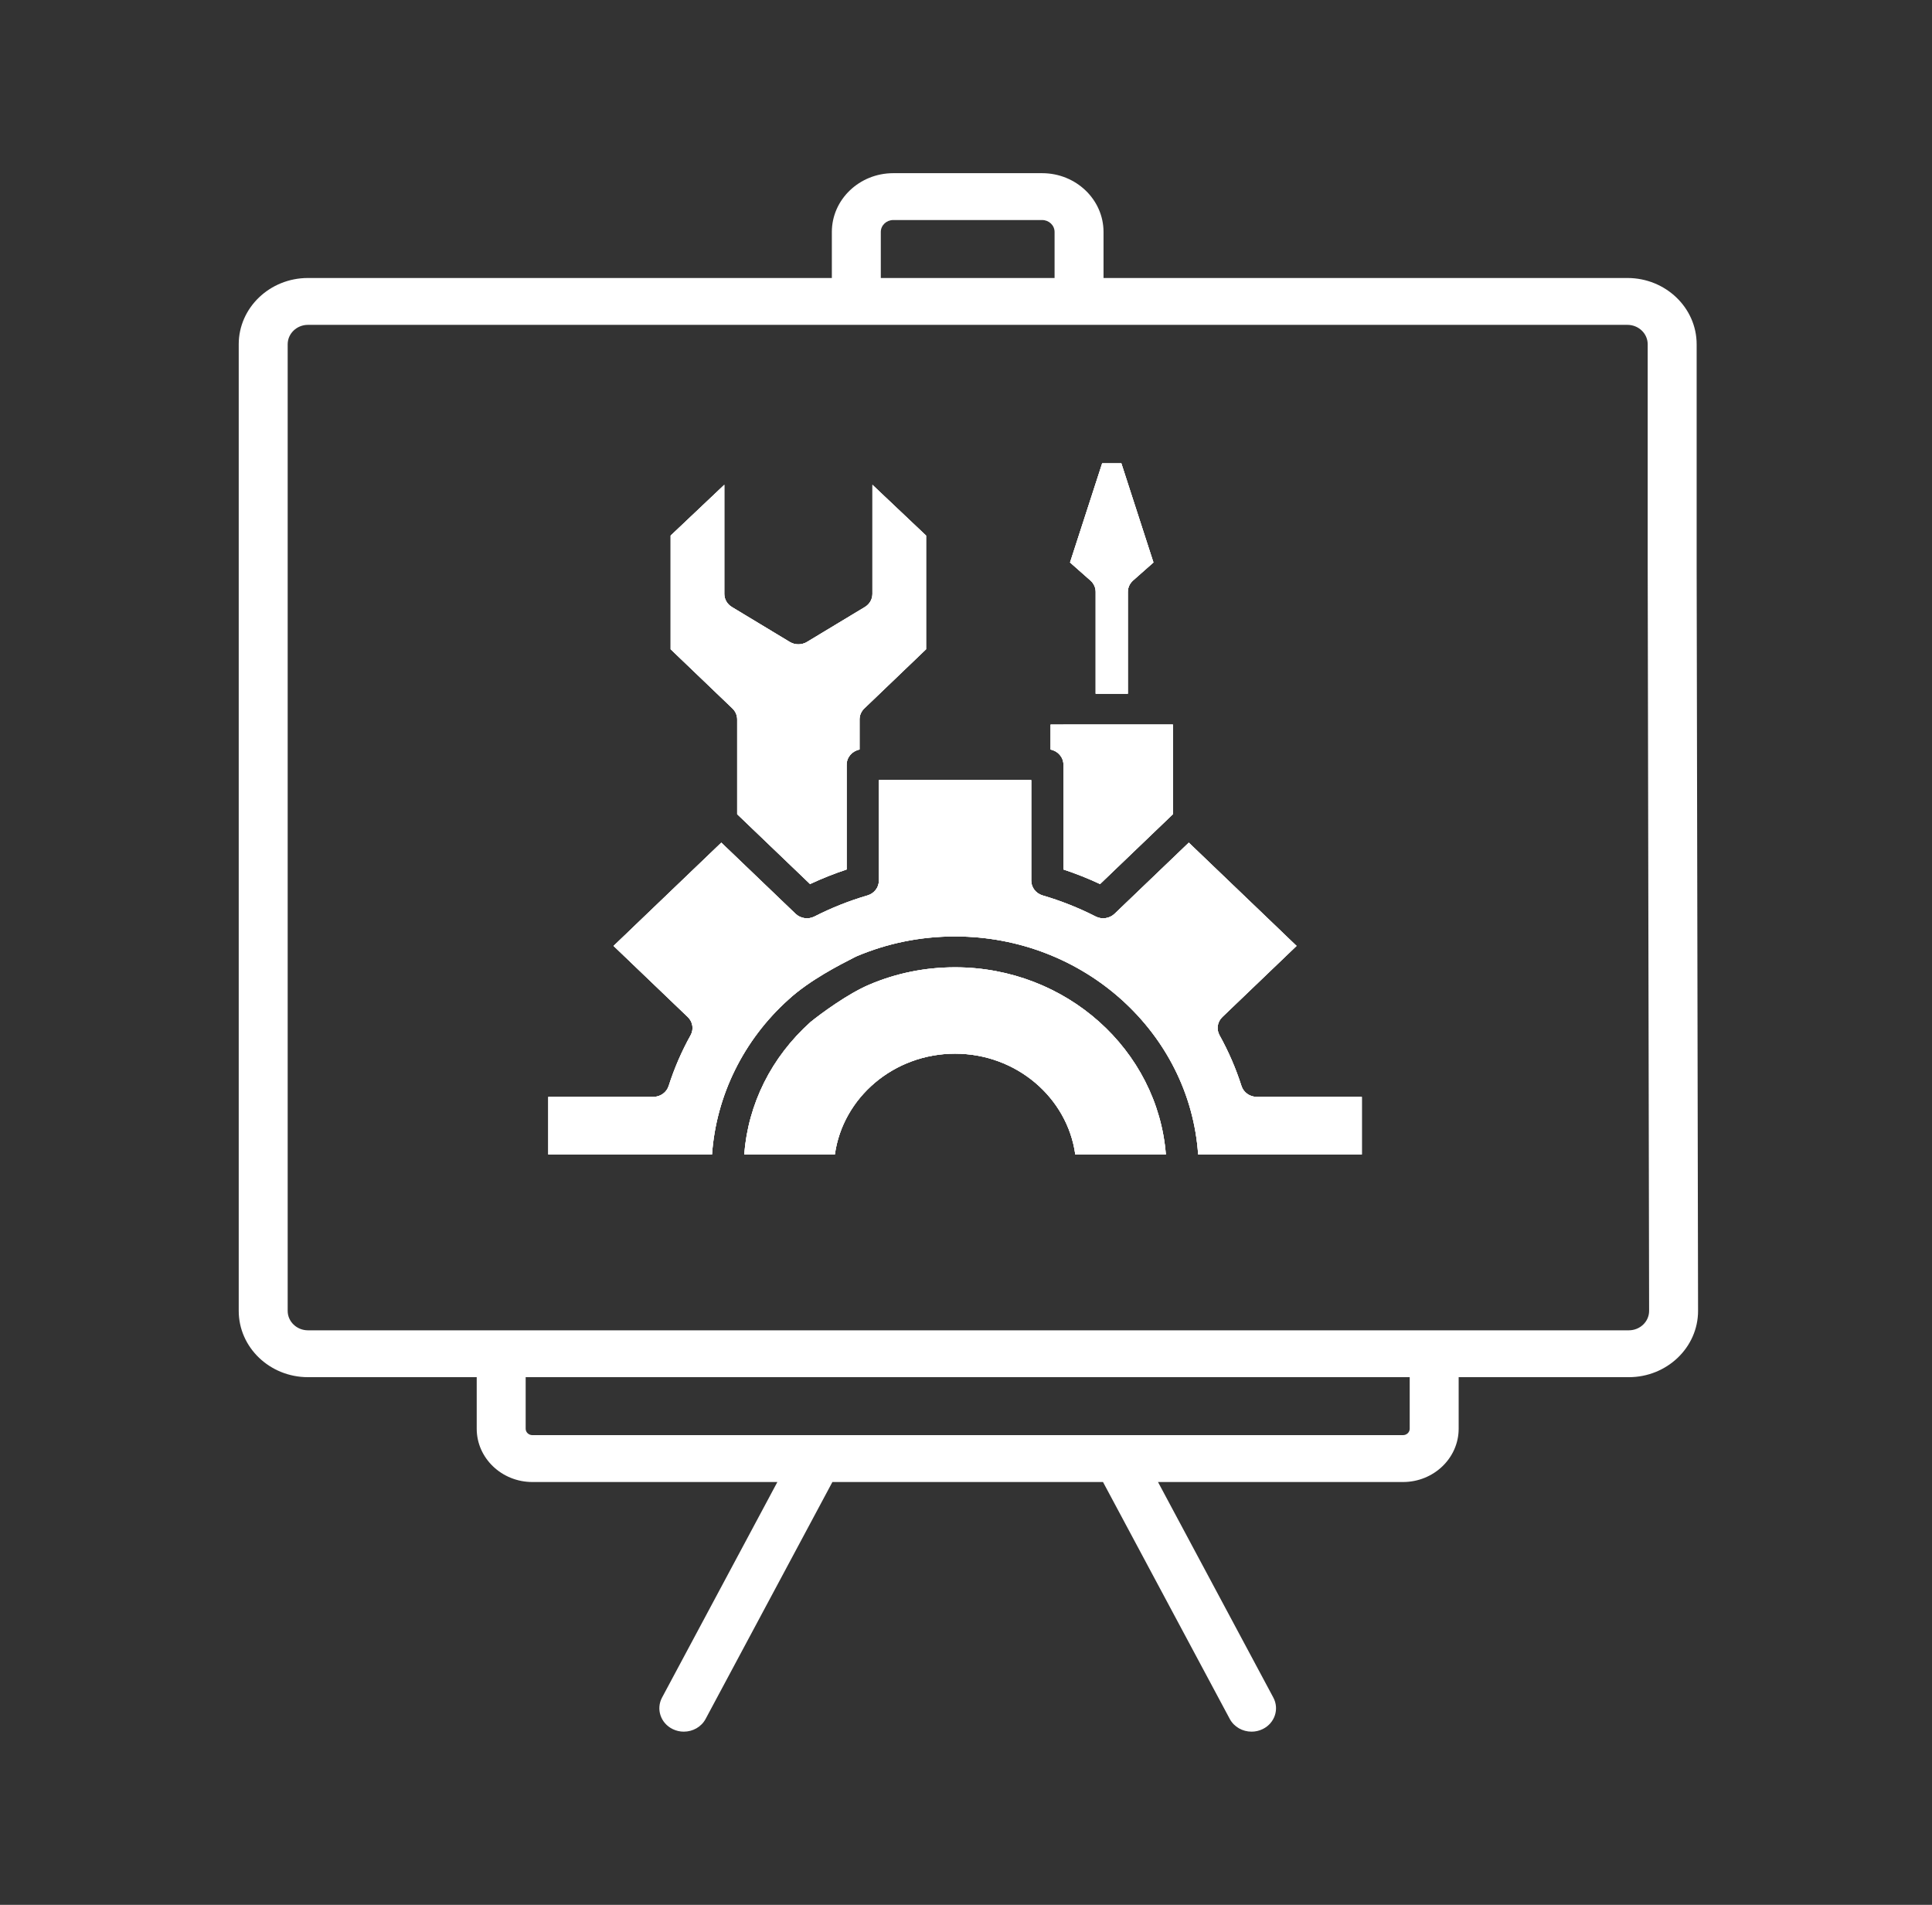 <svg width="71" height="70" viewBox="0 0 71 70" fill="none" xmlns="http://www.w3.org/2000/svg">
<rect x="0" y="0" width="71" height="70" fill="#333333" stroke="none"/>
<path d="M29.933 33.679C30.554 33.362 31.209 33.102 31.879 32.906C32.128 32.833 32.298 32.613 32.298 32.364V28.667H37.898V32.364C37.898 32.613 38.068 32.833 38.317 32.906C38.987 33.102 39.642 33.362 40.263 33.679C40.493 33.797 40.775 33.756 40.96 33.58L43.688 30.966L47.111 34.246L47.111 34.247L47.648 34.761L44.92 37.375C44.736 37.551 44.694 37.822 44.816 38.043C45.147 38.637 45.418 39.265 45.623 39.907C45.699 40.146 45.929 40.309 46.189 40.309H50.046V42.425H44.031C43.725 37.958 39.836 34.413 35.098 34.413C33.831 34.413 32.607 34.661 31.458 35.151C31.436 35.163 31.411 35.175 31.384 35.189C30.877 35.447 29.745 36.023 28.975 36.733C27.321 38.219 26.317 40.269 26.166 42.425H20.15V40.309H24.007C24.267 40.309 24.497 40.146 24.573 39.907C24.778 39.265 25.049 38.637 25.38 38.043C25.503 37.822 25.46 37.551 25.276 37.375L22.548 34.761L23.085 34.247L23.085 34.246L26.508 30.966L29.236 33.58C29.42 33.756 29.703 33.797 29.933 33.679Z" fill="white"/>
<path d="M26.618 21.826C26.618 22.021 26.723 22.202 26.895 22.306L29.024 23.591C29.217 23.707 29.462 23.707 29.655 23.591L31.785 22.306C31.957 22.202 32.061 22.021 32.061 21.826V17.816L34.033 19.682V23.859L31.761 26.036C31.65 26.143 31.588 26.287 31.588 26.438V27.545C31.318 27.598 31.114 27.826 31.114 28.1V31.952C30.656 32.104 30.206 32.283 29.769 32.487L27.091 29.921V26.438C27.091 26.287 27.029 26.143 26.918 26.036L24.646 23.859V19.682L26.618 17.816V21.826Z" fill="white"/>
<path d="M43.104 26.626V29.921L40.427 32.487C39.99 32.283 39.54 32.104 39.081 31.952V28.101C39.081 27.826 38.878 27.598 38.608 27.545V26.627L43.104 26.626Z" fill="white"/>
<path d="M40.074 21.334L39.323 20.67L40.504 17.026H41.209L42.389 20.67L41.638 21.334C41.517 21.442 41.448 21.592 41.448 21.751V25.493H40.265V21.751C40.265 21.592 40.196 21.442 40.074 21.334Z" fill="white"/>
<path d="M31.94 36.187C32.936 35.762 33.998 35.547 35.098 35.547C39.183 35.547 42.542 38.584 42.845 42.425H39.516C39.225 40.338 37.355 38.721 35.098 38.721C32.841 38.721 30.971 40.338 30.681 42.425H27.35C27.494 40.564 28.346 38.853 29.784 37.56C30.179 37.24 31.162 36.518 31.94 36.187Z" fill="white"/>
<path fill-rule="evenodd" clip-rule="evenodd" d="M26.618 21.826C26.618 22.021 26.723 22.202 26.895 22.306L29.024 23.591C29.217 23.707 29.462 23.707 29.655 23.591L31.785 22.306C31.957 22.202 32.061 22.021 32.061 21.826V17.816L34.033 19.682V23.859L31.761 26.036C31.65 26.143 31.588 26.287 31.588 26.438V27.545C31.318 27.598 31.114 27.826 31.114 28.1V31.952C30.656 32.104 30.206 32.283 29.769 32.487L27.091 29.921V26.438C27.091 26.287 27.029 26.143 26.918 26.036L24.646 23.859V19.682L26.618 17.816V21.826ZM40.074 21.334L39.323 20.67L40.504 17.026H41.209L42.389 20.67L41.638 21.334C41.517 21.442 41.448 21.592 41.448 21.751V25.493H40.265V21.751C40.265 21.592 40.196 21.442 40.074 21.334ZM43.104 26.626V29.921L40.427 32.487C39.99 32.283 39.54 32.104 39.081 31.952V28.101C39.081 27.826 38.878 27.598 38.608 27.545V26.627L43.104 26.626ZM29.933 33.679C30.554 33.362 31.209 33.102 31.879 32.906C32.128 32.833 32.298 32.613 32.298 32.364V28.667H37.898V32.364C37.898 32.613 38.068 32.833 38.317 32.906C38.987 33.102 39.642 33.362 40.263 33.679C40.493 33.797 40.775 33.756 40.96 33.58L43.688 30.966L47.111 34.246L47.111 34.247L47.648 34.761L44.92 37.375C44.736 37.551 44.694 37.822 44.816 38.043C45.147 38.637 45.418 39.265 45.623 39.907C45.699 40.146 45.929 40.309 46.189 40.309H50.046V42.425H44.031C43.725 37.958 39.836 34.413 35.098 34.413C33.831 34.413 32.607 34.661 31.458 35.151C31.436 35.163 31.411 35.175 31.384 35.189C30.877 35.447 29.745 36.023 28.975 36.733C27.321 38.219 26.317 40.269 26.166 42.425H20.15V40.309H24.007C24.267 40.309 24.497 40.146 24.573 39.907C24.778 39.265 25.049 38.637 25.38 38.043C25.503 37.822 25.46 37.551 25.276 37.375L22.548 34.761L23.085 34.247L23.085 34.246L26.508 30.966L29.236 33.58C29.42 33.756 29.703 33.797 29.933 33.679ZM31.94 36.187C32.936 35.762 33.998 35.547 35.098 35.547C39.183 35.547 42.542 38.584 42.845 42.425H39.516C39.225 40.338 37.355 38.721 35.098 38.721C32.841 38.721 30.971 40.338 30.681 42.425H27.35C27.494 40.564 28.346 38.853 29.784 37.56C30.179 37.24 31.162 36.518 31.94 36.187Z" fill="white"/>
<path fill-rule="evenodd" clip-rule="evenodd" d="M11.317 10.216C9.914 10.216 8.773 11.309 8.773 12.652V48.173C8.773 49.516 9.914 50.609 11.317 50.609H17.519V52.504C17.519 53.583 18.437 54.462 19.565 54.462H28.568L24.33 62.383C24.104 62.806 24.278 63.325 24.72 63.541C24.852 63.606 24.992 63.636 25.13 63.636C25.457 63.636 25.772 63.465 25.931 63.168L30.59 54.462H40.535L45.193 63.168C45.352 63.465 45.667 63.636 45.994 63.636C46.132 63.636 46.273 63.606 46.404 63.541C46.846 63.325 47.021 62.806 46.794 62.383L42.556 54.462H51.56C52.687 54.462 53.605 53.583 53.605 52.504V50.609H59H59.858C61.261 50.609 62.403 49.516 62.403 48.173L62.351 20.838V12.652C62.351 11.309 61.21 10.216 59.807 10.216H40.554V8.524C40.554 7.333 39.542 6.364 38.298 6.364H32.827C31.582 6.364 30.57 7.333 30.57 8.524V10.216H11.317ZM51.56 52.739C51.695 52.739 51.806 52.634 51.806 52.504V50.609H19.318V52.504C19.318 52.634 19.429 52.739 19.565 52.739H51.56ZM32.827 8.086C32.574 8.086 32.369 8.282 32.369 8.524L32.369 10.216H38.755V8.524C38.755 8.282 38.55 8.086 38.298 8.086H32.827ZM11.317 48.887C10.906 48.887 10.572 48.567 10.572 48.173V12.652C10.572 12.258 10.906 11.938 11.317 11.938H59.807C60.218 11.938 60.552 12.258 60.552 12.652V20.838L60.604 48.173C60.604 48.567 60.27 48.887 59.858 48.887L59 48.887H11.317ZM26.618 21.826C26.618 22.021 26.723 22.202 26.895 22.306L29.024 23.591C29.217 23.707 29.462 23.707 29.655 23.591L31.785 22.306C31.957 22.202 32.061 22.021 32.061 21.826V17.816L34.033 19.682V23.859L31.761 26.036C31.65 26.143 31.588 26.287 31.588 26.438V27.545C31.318 27.598 31.114 27.826 31.114 28.1V31.952C30.656 32.104 30.206 32.283 29.769 32.487L27.091 29.921V26.438C27.091 26.287 27.029 26.143 26.918 26.036L24.646 23.859V19.682L26.618 17.816V21.826ZM40.074 21.334L39.323 20.67L40.504 17.026H41.209L42.389 20.67L41.638 21.334C41.517 21.442 41.448 21.592 41.448 21.751V25.493H40.265V21.751C40.265 21.592 40.196 21.442 40.074 21.334ZM43.104 26.626V29.921L40.427 32.487C39.99 32.283 39.54 32.104 39.081 31.952V28.101C39.081 27.826 38.878 27.598 38.608 27.545V26.627L43.104 26.626ZM29.933 33.679C30.554 33.362 31.209 33.102 31.879 32.906C32.128 32.833 32.298 32.613 32.298 32.364V28.667H37.898V32.364C37.898 32.613 38.068 32.833 38.317 32.906C38.987 33.102 39.642 33.362 40.263 33.679C40.493 33.797 40.775 33.756 40.96 33.58L43.688 30.966L47.111 34.246L47.111 34.247L47.648 34.761L44.92 37.375C44.736 37.551 44.694 37.822 44.816 38.043C45.147 38.637 45.418 39.265 45.623 39.907C45.699 40.146 45.929 40.309 46.189 40.309H50.046V42.425H44.031C43.725 37.958 39.836 34.413 35.098 34.413C33.831 34.413 32.607 34.661 31.458 35.151L31.384 35.189C30.877 35.447 29.745 36.023 28.975 36.733C27.321 38.219 26.317 40.269 26.166 42.425H20.15V40.309H24.007C24.267 40.309 24.497 40.146 24.573 39.907C24.778 39.265 25.049 38.637 25.38 38.043C25.503 37.822 25.46 37.551 25.276 37.375L22.548 34.761L23.085 34.247L23.085 34.246L26.508 30.966L29.236 33.58C29.42 33.756 29.703 33.797 29.933 33.679ZM31.94 36.187C32.936 35.762 33.998 35.547 35.098 35.547C39.183 35.547 42.542 38.584 42.845 42.425H39.516C39.225 40.338 37.355 38.721 35.098 38.721C32.841 38.721 30.971 40.338 30.681 42.425H27.35C27.494 40.564 28.346 38.853 29.784 37.56C30.179 37.24 31.162 36.518 31.94 36.187Z" fill="white"/>
</svg>
